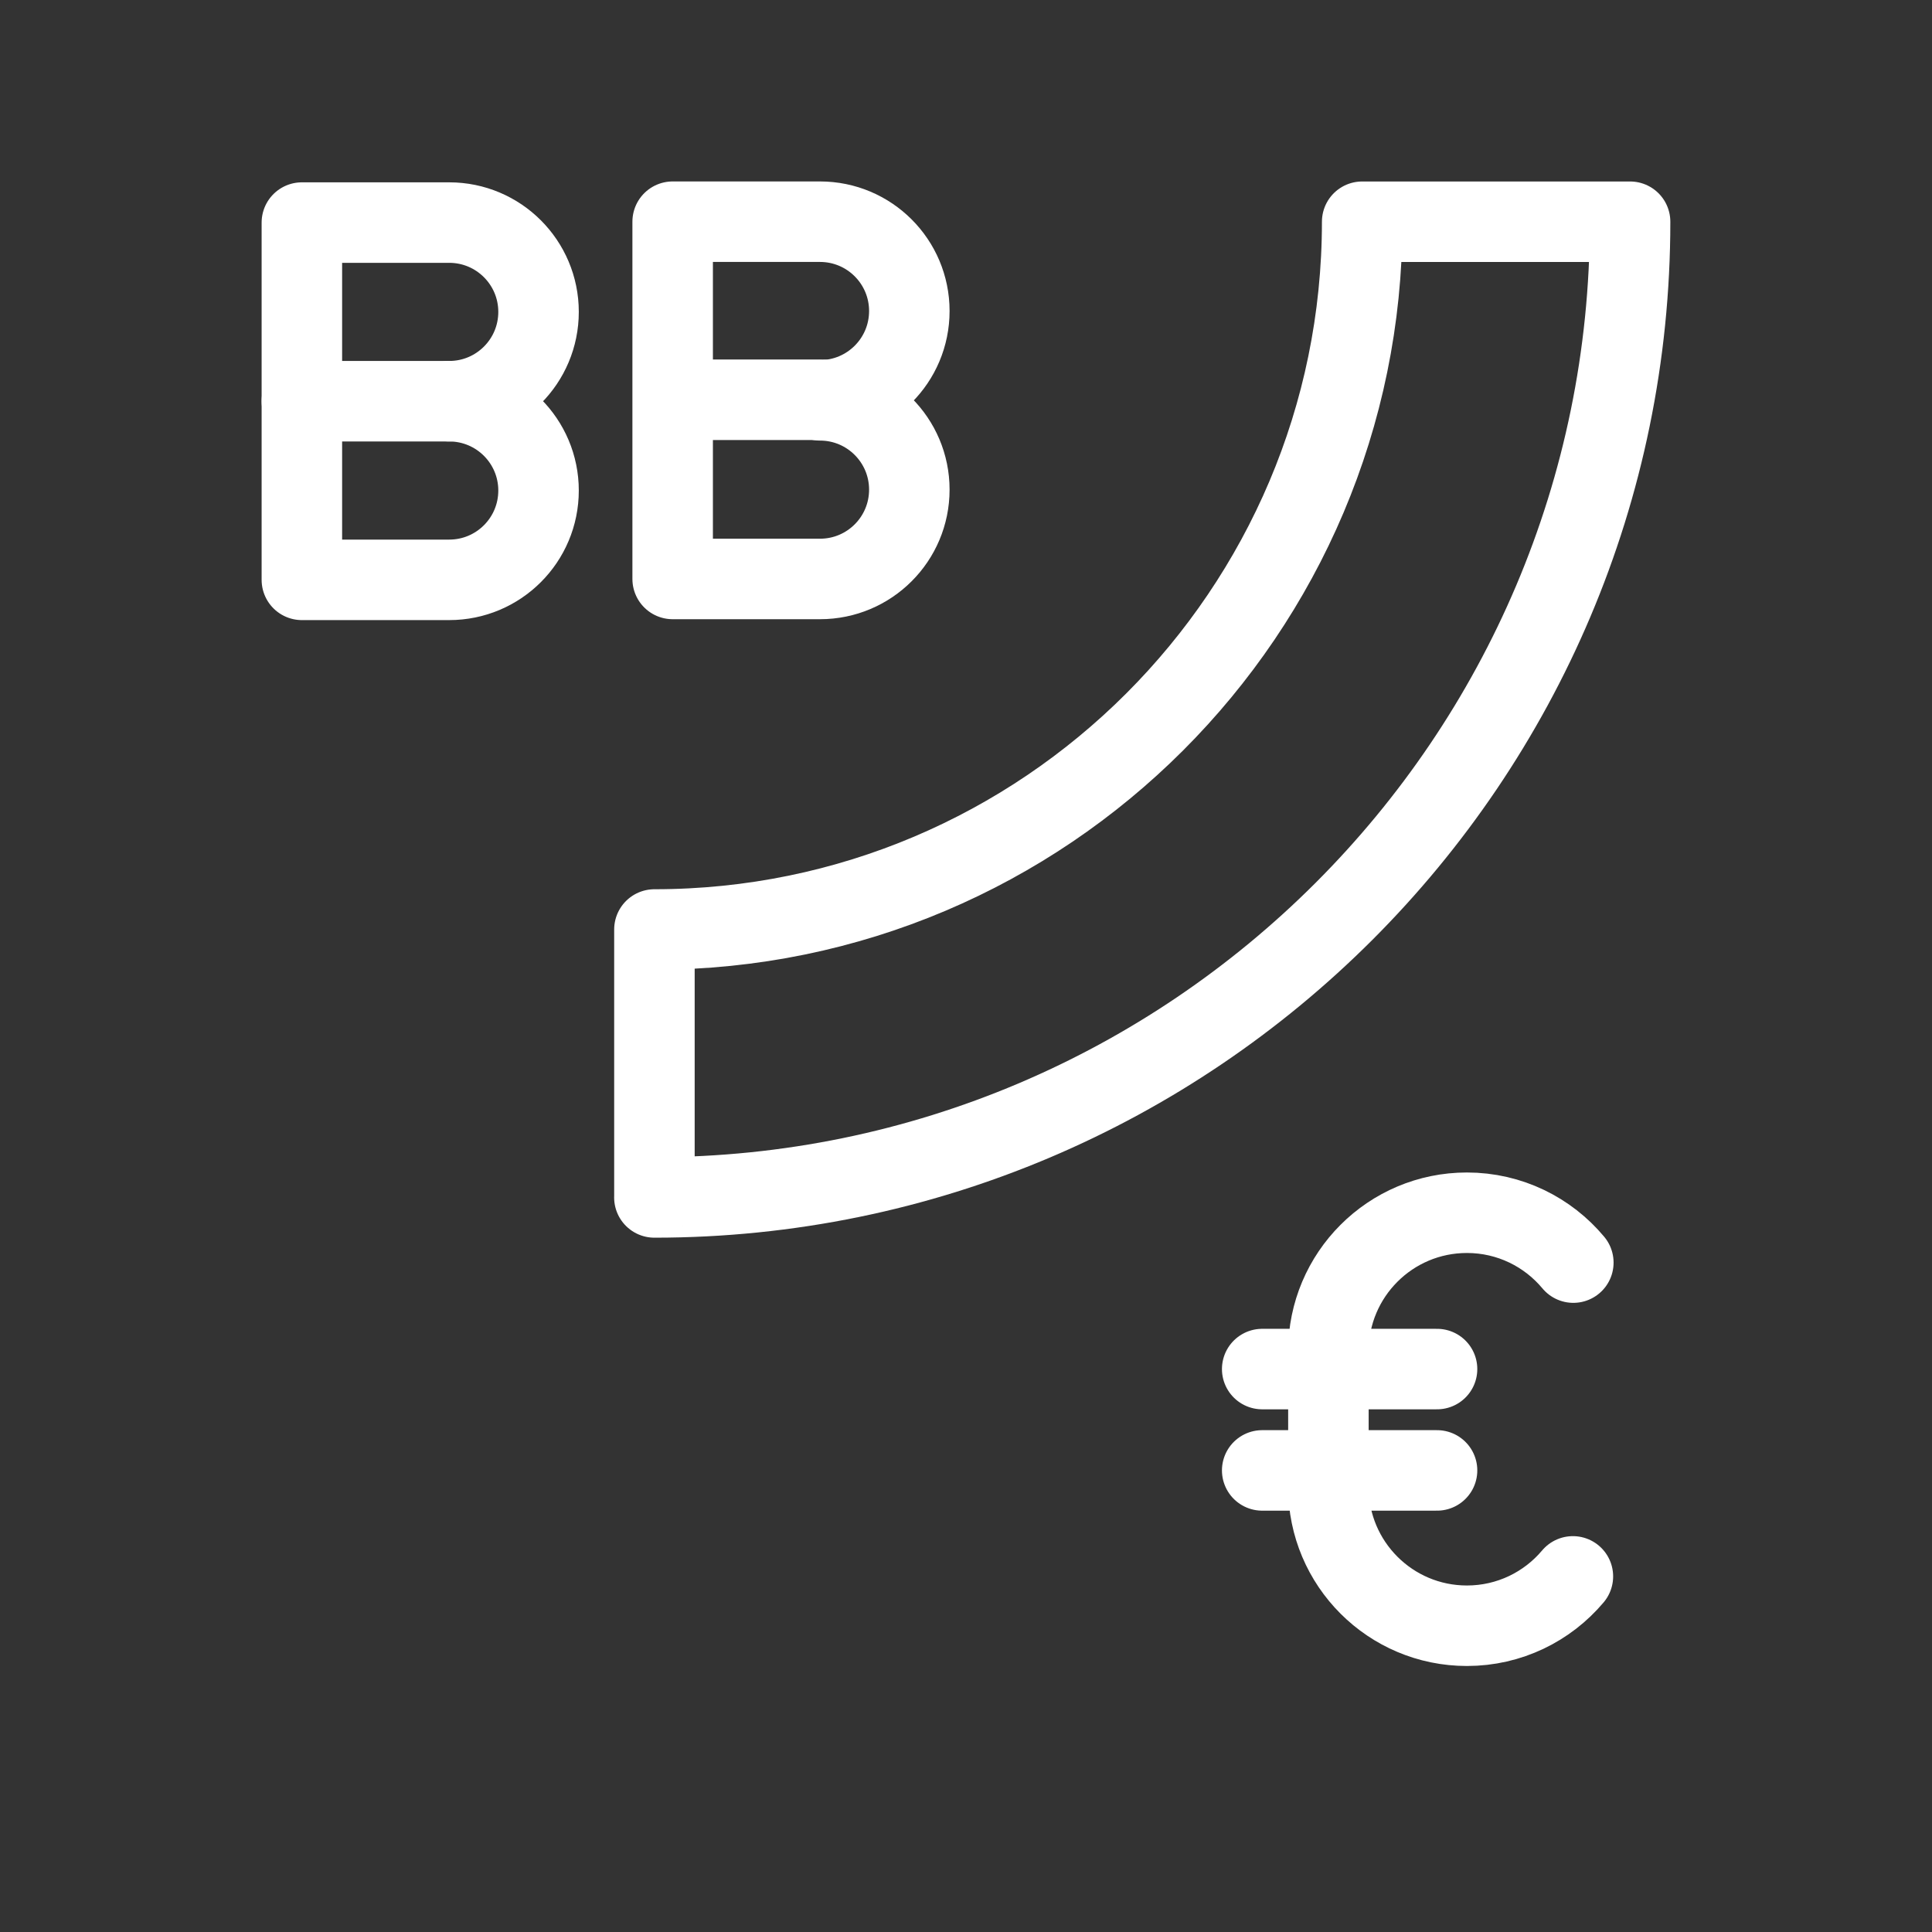 <?xml version="1.0" encoding="UTF-8"?><svg id="b" xmlns="http://www.w3.org/2000/svg" viewBox="0 0 48 48"><rect x="0" y="0" width="48" height="48" fill="#333333" stroke="none"/><defs><style>.l{stroke-width:2px;fill:none;stroke:#fff;stroke-linecap:round;stroke-linejoin:round;}</style></defs><g><path id="c" class="l" d="m39.078,39.165c-.631.75-1.577,1.226-2.633,1.226h0c-1.9,0-3.441-1.54-3.441-3.441v-3.379c0-1.9,1.54-3.441,3.441-3.441h0c1.063,0,2.013.482,2.644,1.239"/><line id="d" class="l" x1="31.359" y1="34.014" x2="35.703" y2="34.014"/><line id="e" class="l" x1="31.359" y1="36.532" x2="35.703" y2="36.532"/></g><g><g><g id="f"><path id="g" class="l" d="m20.373,9.946c1.225,0,2.219.993,2.219,2.219s-.993,2.219-2.219,2.219h-3.661V5.508h3.661c1.225,0,2.219.993,2.219,2.219s-.993,2.219-2.219,2.219Z"/><line id="h" class="l" x1="20.444" y1="9.932" x2="16.783" y2="9.932"/></g><g id="i"><path id="j" class="l" d="m11.161,9.968c1.225,0,2.219.993,2.219,2.219s-.993,2.219-2.219,2.219h-3.661V5.53h3.661c1.225,0,2.219.993,2.219,2.219s-.993,2.219-2.219,2.219Z"/><line id="k" class="l" x1="11.161" y1="9.968" x2="7.5" y2="9.968"/></g></g><path class="l" d="m16.259,29.749v-6.656c9.696,0,17.584-7.888,17.584-17.584h6.656c0,13.367-10.874,24.241-24.241,24.241Z"/></g></svg>